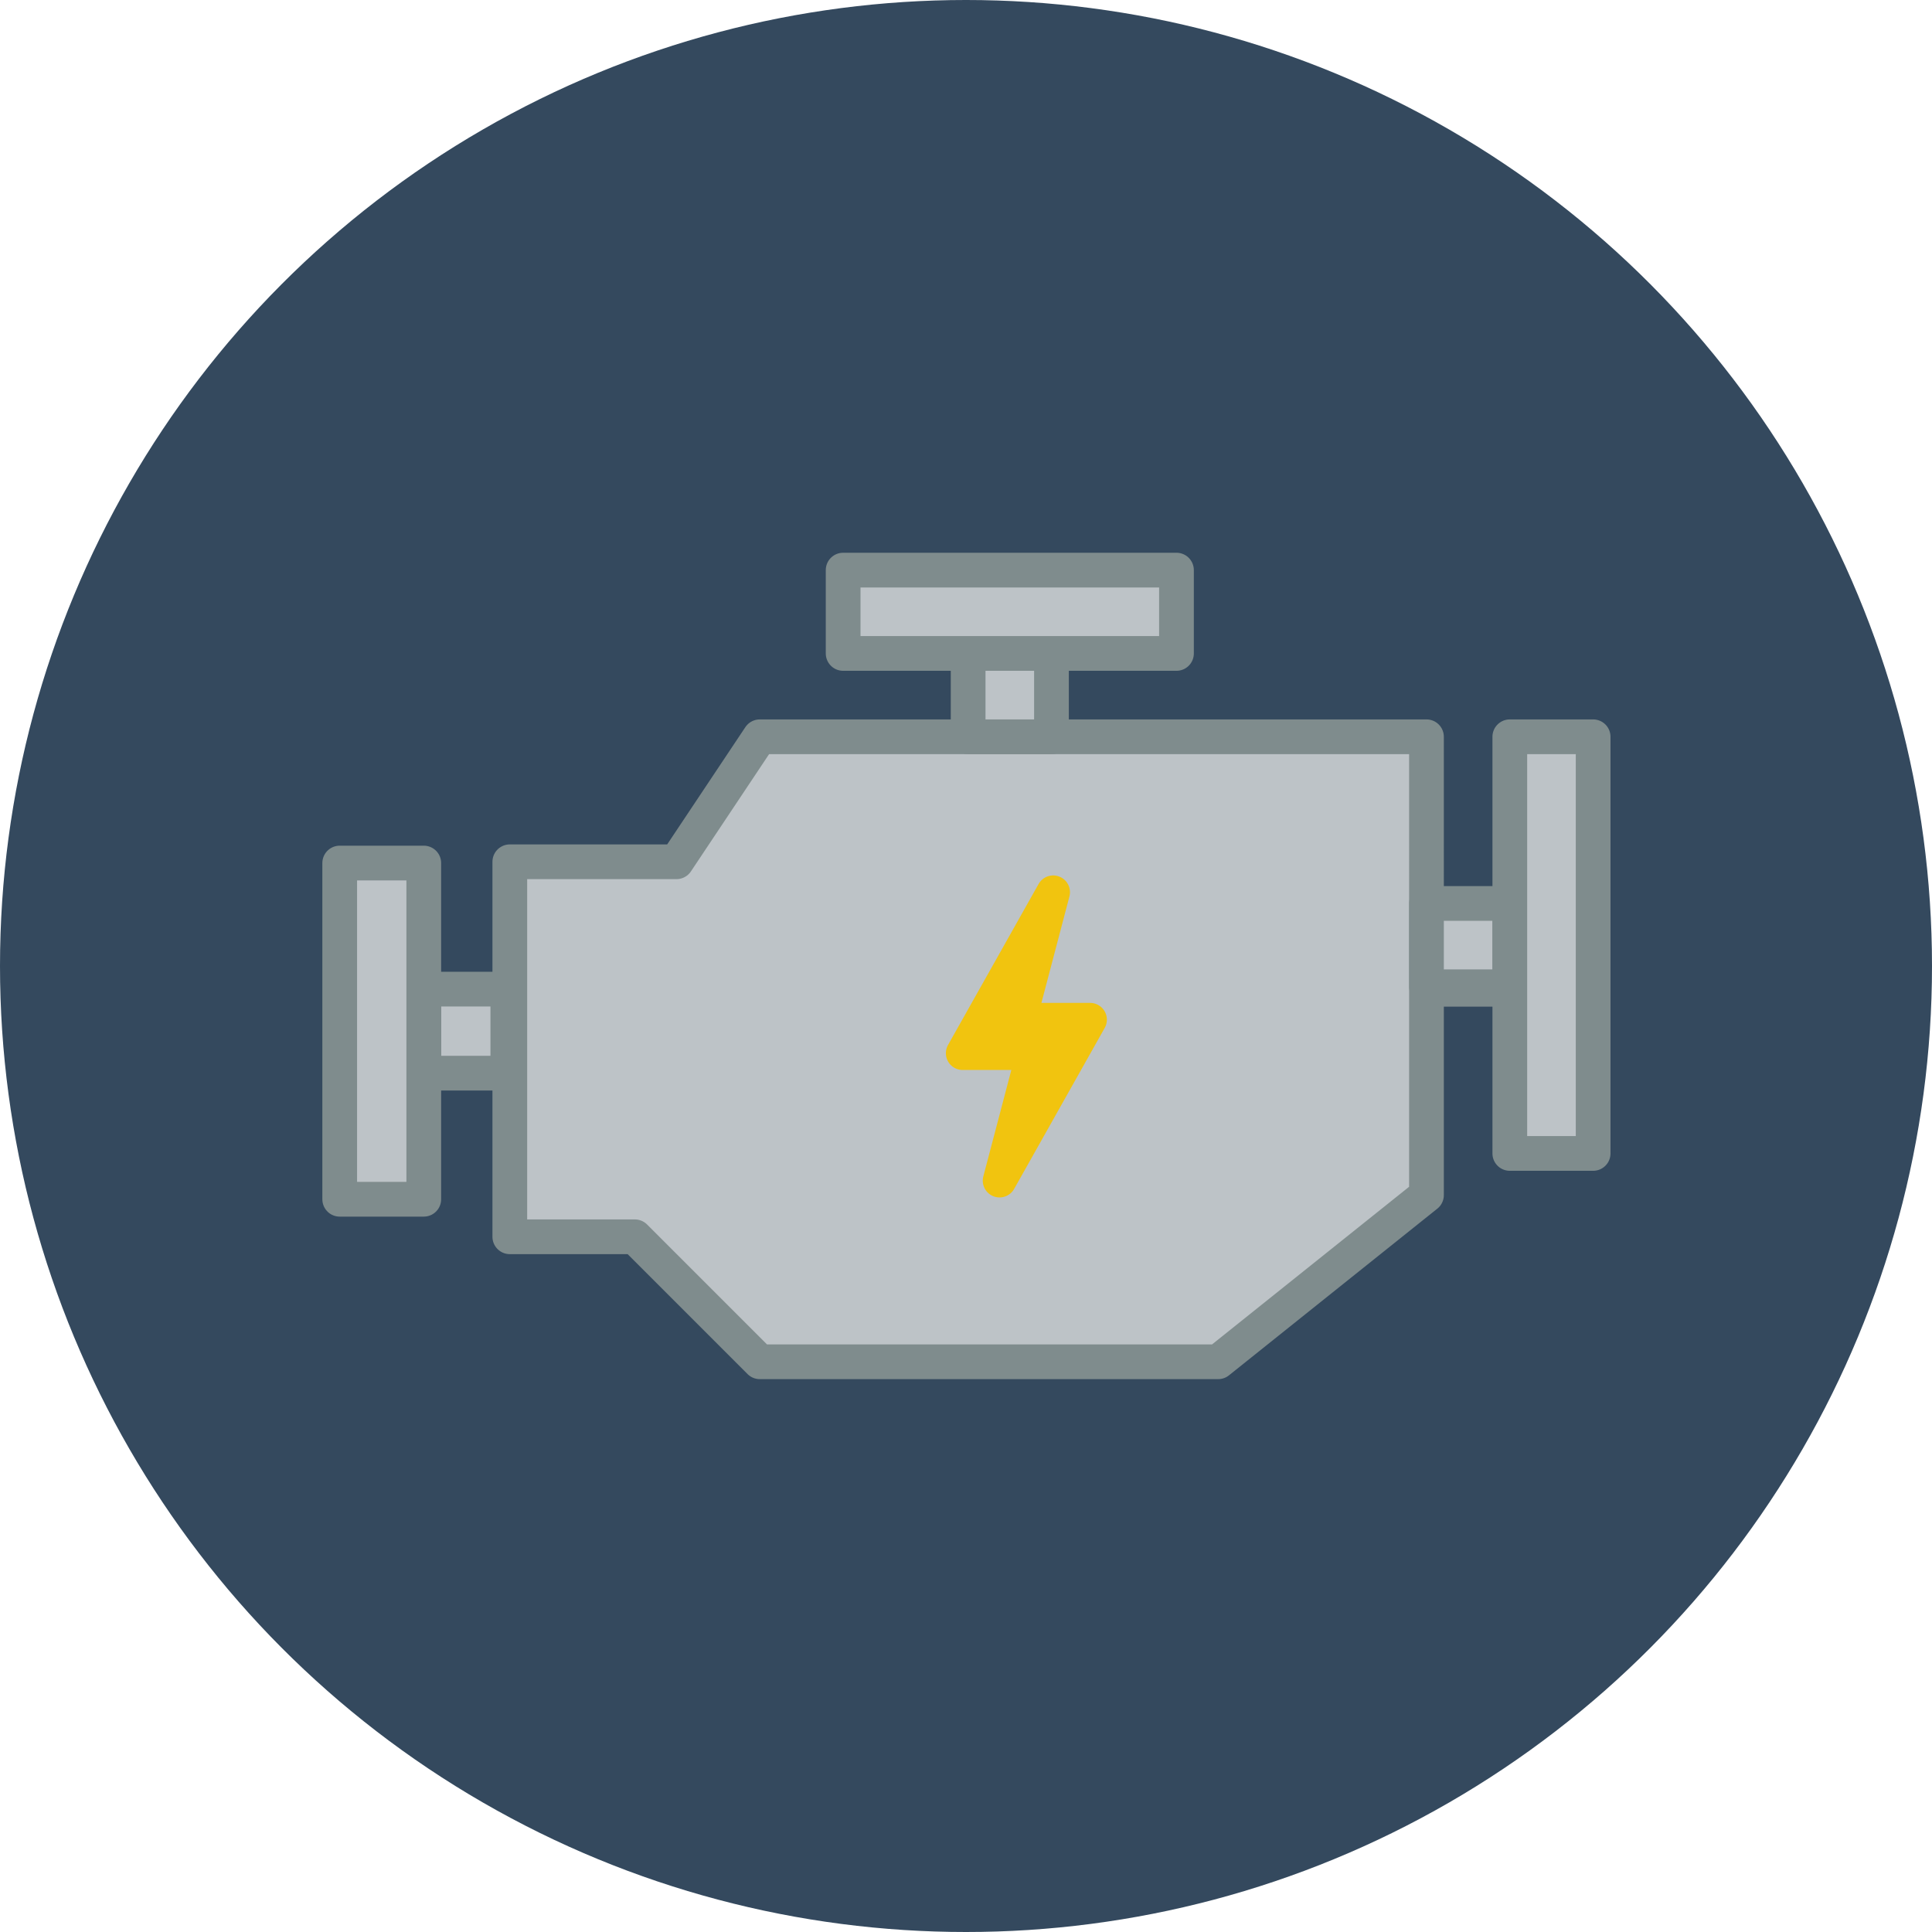 <?xml version="1.0" encoding="UTF-8" standalone="no" ?>
<!-- static/img/engine.svg                                                           -->
<!-- v. 0.5.0                                                                        -->
<!--                                                                                 -->
<!-- Author: Cayden Lund                                                             -->
<!--   Date: 10/18/2021                                                              -->
<!--                                                                                 -->
<!-- This file is part of Sparkdown, a new markup/markdown language                  -->
<!-- for quickly writing and formatting notes.                                       -->
<!--                                                                                 -->
<!-- This file contains the engine SVG.                                              -->
<!--                                                                                 -->
<!-- Copyright (C) 2021 Cayden Lund <https://github.com/shrimpster00>                -->
<!-- License: MIT <https://opensource.org/licenses/MIT>                              -->
<!--                                                                                 -->
<!-- Created with Inkscape <http://www.inkscape.org/>                                -->
<svg
    width="720"
    height="720"
    viewBox="0 0 190.5 190.5"
    version="1.1"
    id="svg5"
    inkscape:version="1.1 (c68e22c387, 2021-05-23)"
    sodipodi:docname="engine_05.svg"
    xmlns:inkscape="http://www.inkscape.org/namespaces/inkscape"
    xmlns:sodipodi="http://sodipodi.sourceforge.net/DTD/sodipodi-0.dtd"
    xmlns="http://www.w3.org/2000/svg"
    xmlns:svg="http://www.w3.org/2000/svg"
>
  <sodipodi:namedview
        id="namedview7"
        pagecolor="#ffffff"
        bordercolor="#666666"
        borderopacity="1.0"
        inkscape:pageshadow="2"
        inkscape:pageopacity="0.0"
        inkscape:pagecheckerboard="0"
        inkscape:document-units="px"
        showgrid="true"
        inkscape:zoom="1.0301857"
        inkscape:cx="259.66192"
        inkscape:cy="346.53946"
        inkscape:window-width="1920"
        inkscape:window-height="994"
        inkscape:window-x="0"
        inkscape:window-y="0"
        inkscape:window-maximized="1"
        inkscape:current-layer="layer1"
    >
    <inkscape:grid
            type="xygrid"
            id="grid9422"
            spacingx="5.292"
            spacingy="5.292"
            empspacing="4"
        />
  </sodipodi:namedview>
  <defs id="defs2" />
  <g inkscape:label="Layer 1" inkscape:groupmode="layer" id="layer1">
    <circle
            style="fill:#34495e;stroke:none;stroke-width:5.292;stroke-linecap:round;stroke-linejoin:round;stroke-miterlimit:4;stroke-dasharray:none;paint-order:stroke fill markers;stop-color:#000000"
            id="path10788"
            cx="95.25"
            cy="95.25"
            r="95.25"
        />
    <g
            id="g14149"
            transform="matrix(0.647,0,0,0.647,-122.287,64.431)"
            style="stroke:#7f8c8d;stroke-opacity:1;fill:#bdc3c7"
        >
      <path
                style="fill:#bdc3c7;stroke:#7f8c8d;stroke-width:5.292;stroke-linecap:round;stroke-linejoin:round;stroke-miterlimit:4;stroke-dasharray:none;stroke-opacity:1"
                d="M 266.7,31.75 V 88.9 h 19.05 l 19.05,19.05 h 69.85 l 31.75,-25.4 V 12.7 H 304.8 l -12.7,19.05 z"
                id="path11765"
            />
      <g
                id="g11263"
                transform="matrix(1.555,0,0,1.555,188.739,-100.159)"
                style="stroke:#7f8c8d;stroke-opacity:1;fill:#bdc3c7"
            >
        <g id="g10913" style="fill:#bdc3c7;stroke:#7f8c8d;stroke-opacity:1">
          <path
                        style="fill:#bdc3c7;stroke:#7f8c8d;stroke-width:3.432;stroke-linecap:butt;stroke-linejoin:round;stroke-miterlimit:4;stroke-dasharray:none;stroke-opacity:1;paint-order:stroke fill markers"
                        d="m 140.558,89.072 h 8.238 v 8.238 h -8.238 v -8.238"
                        id="path9668"
                    />
          <path
                        style="fill:#bdc3c7;stroke:#7f8c8d;stroke-width:3.404;stroke-linecap:round;stroke-linejoin:round;stroke-miterlimit:4;stroke-dasharray:none;stroke-opacity:1"
                        d="m 49.942,97.309 h -8.238 v 8.238 h 8.238 z"
                        id="path10515"
                    />
          <path
                        style="fill:#bdc3c7;stroke:#7f8c8d;stroke-width:3.404;stroke-linecap:round;stroke-linejoin:round;stroke-miterlimit:4;stroke-dasharray:none;stroke-opacity:1"
                        d="M 41.704,84.953 V 117.904 H 33.466 V 84.953 Z"
                        id="path10583"
                    />
        </g>
      </g>
      <path
                style="fill:#bdc3c7;stroke:#7f8c8d;stroke-width:5.292;stroke-linecap:round;stroke-linejoin:round;stroke-miterlimit:4;stroke-dasharray:none;stroke-opacity:1"
                d="m 336.55,0 v 12.7 h 12.7 V 0 Z"
                id="path12541"
            />
      <path
                style="fill:#bdc3c7;stroke:#7f8c8d;stroke-width:5.292;stroke-linecap:round;stroke-linejoin:round;stroke-miterlimit:4;stroke-dasharray:none;stroke-opacity:1"
                d="m 406.4,38.1 v 12.7 h 12.7 V 38.1 Z"
                id="path12541-6"
            />
      <path
                style="fill:#bdc3c7;stroke:#7f8c8d;stroke-width:5.292;stroke-linecap:round;stroke-linejoin:round;stroke-miterlimit:4;stroke-dasharray:none;stroke-opacity:1"
                d="M 317.5,-12.7 V 0 h 50.8 v -12.7 z"
                id="path13407"
            />
      <path
                style="fill:#bdc3c7;stroke:#7f8c8d;stroke-width:5.292;stroke-linecap:round;stroke-linejoin:round;stroke-miterlimit:4;stroke-dasharray:none;stroke-opacity:1"
                d="m 419.1,12.7 v 63.5 h 12.7 V 12.7 Z"
                id="path13924"
            />
    </g>
    <g
            inkscape:label="Layer 1"
            id="layer1-5"
            transform="matrix(0.375,0,0,0.375,77.39,78.38)"
        >
      <path
                style="fill:#f1c40f;fill-opacity:1;stroke:#f1c40f;stroke-width:8.82;stroke-linecap:round;stroke-linejoin:round;stroke-miterlimit:4;stroke-dasharray:none;stroke-opacity:1;paint-order:normal"
                d="M 70.557,25.583 46.744,67.917 H 65.265 L 56.446,101.431 80.259,59.097 h -18.521 z"
                id="path117"
                sodipodi:nodetypes="ccccccc"
            />
    </g>
  </g>
</svg>
